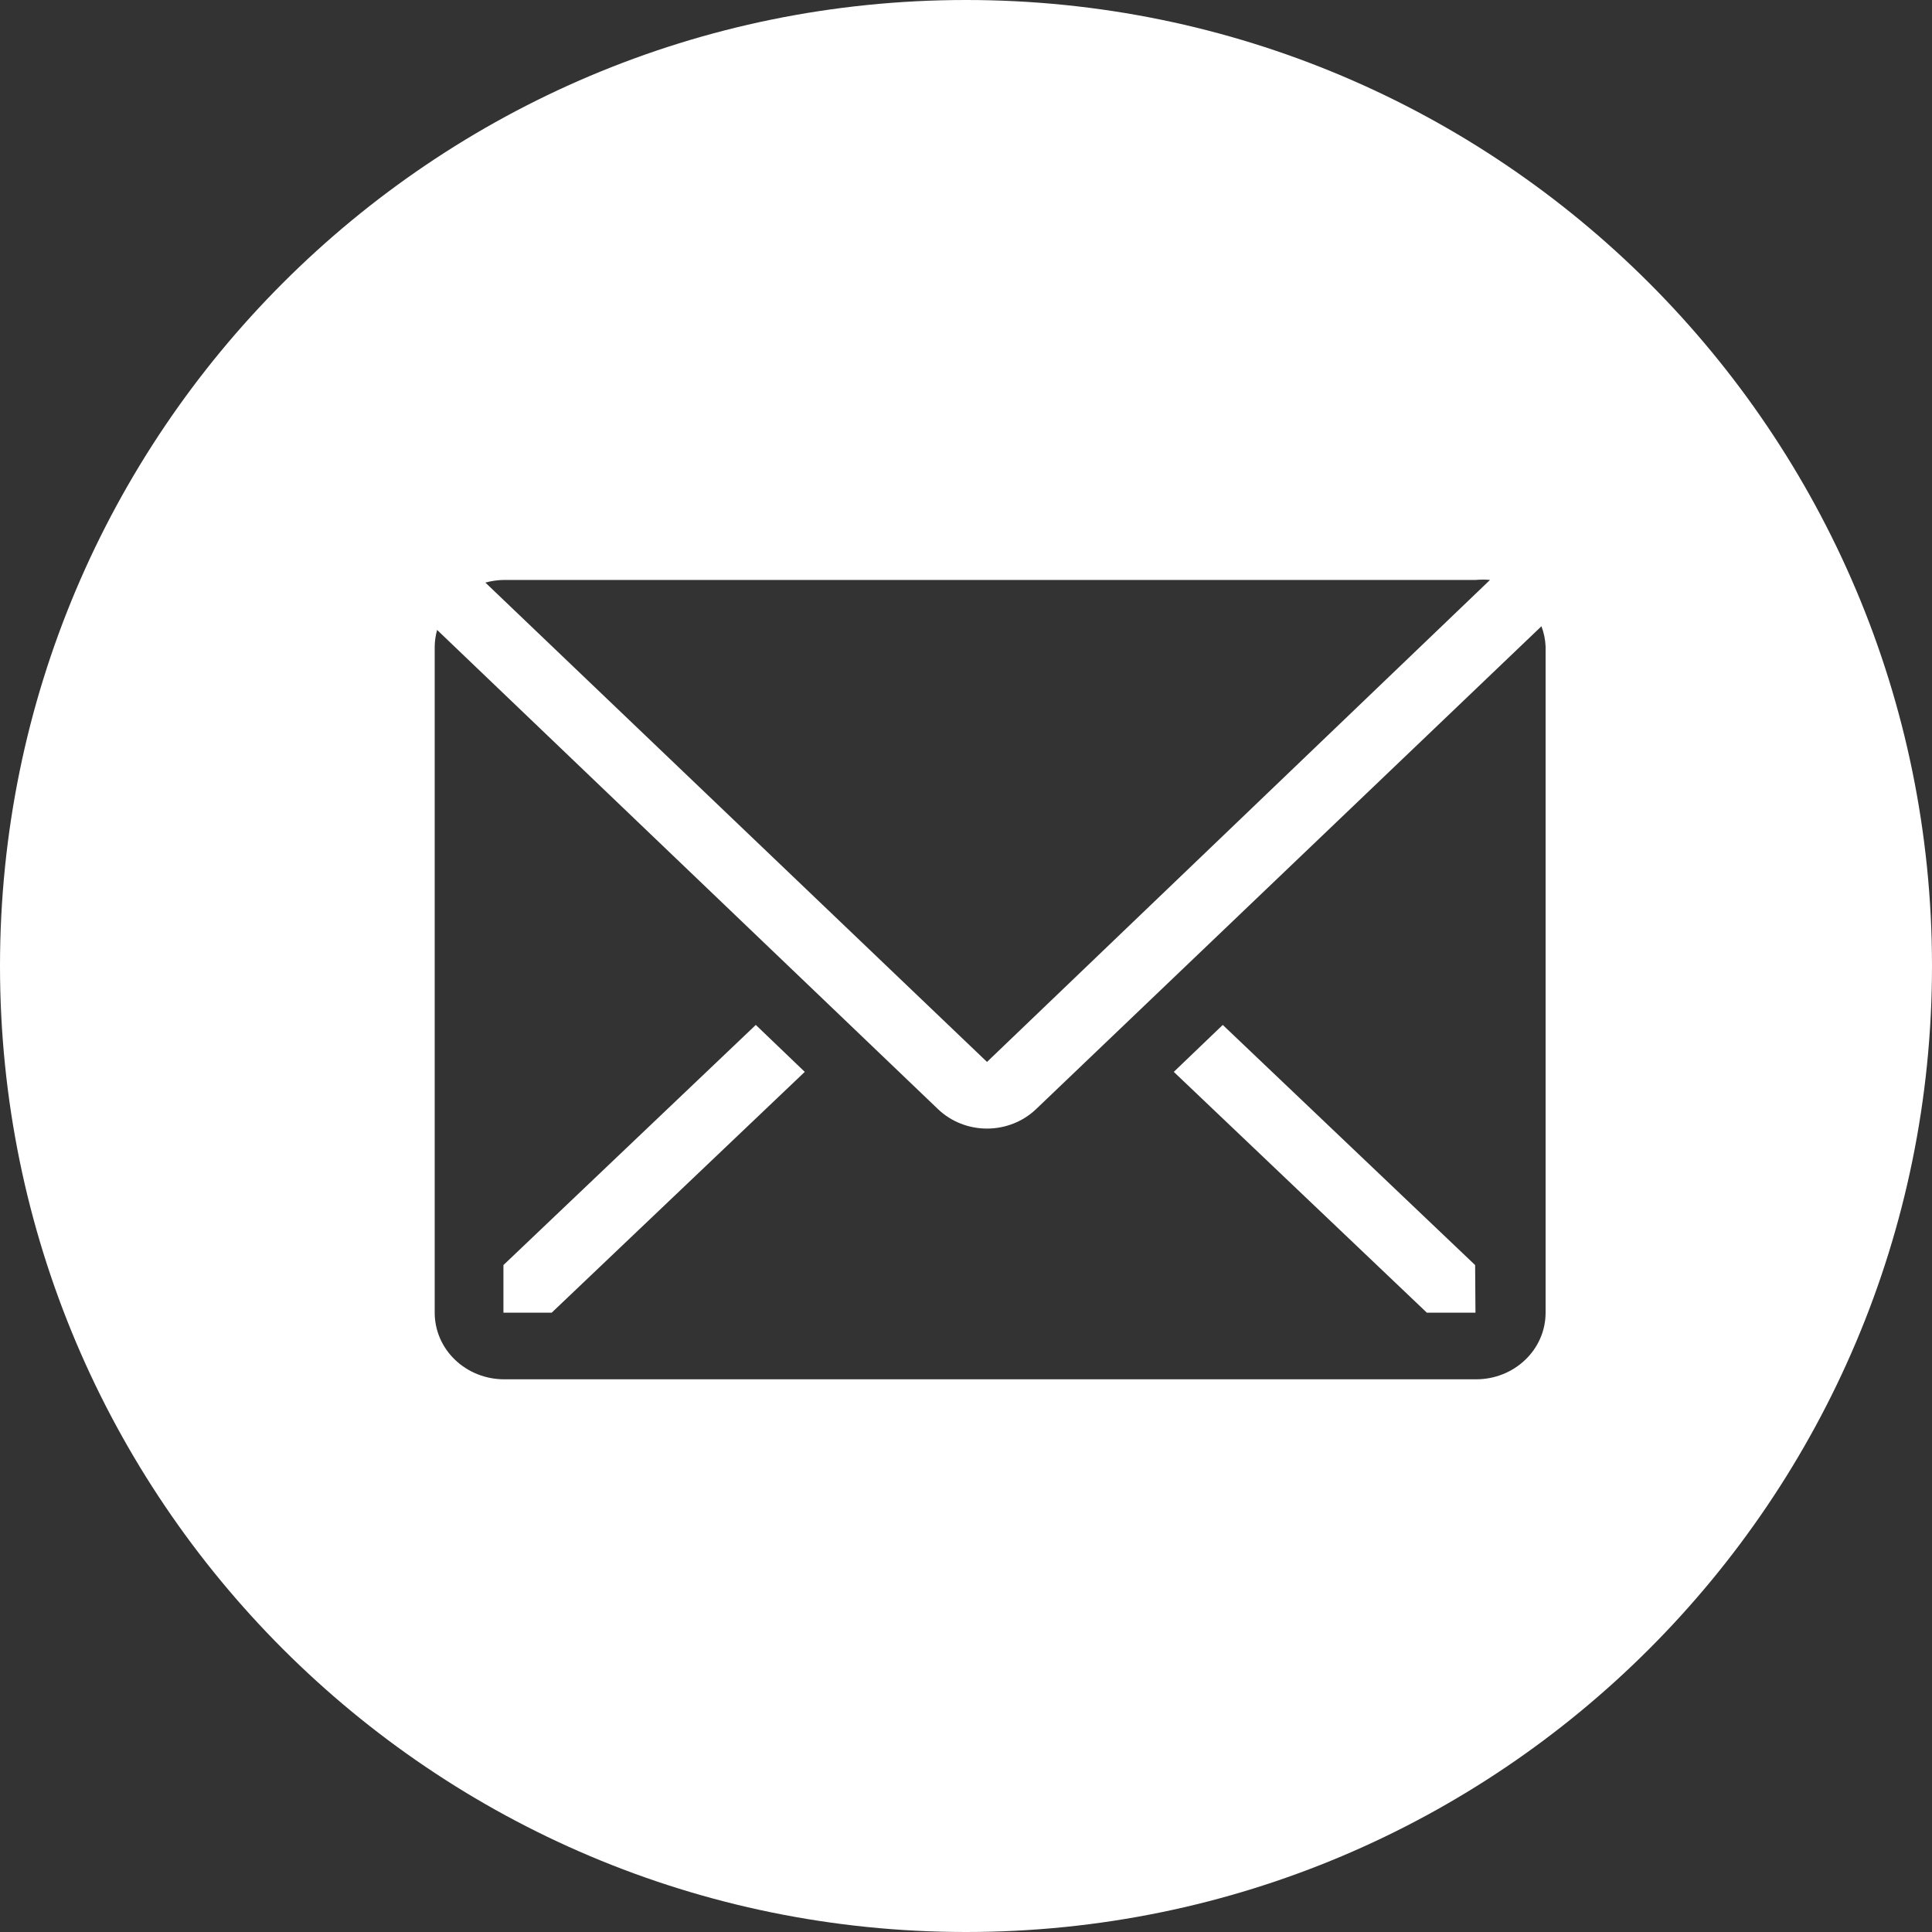 <svg width="40" height="40" viewBox="0 0 40 40" fill="none" xmlns="http://www.w3.org/2000/svg">
<rect x="0" y="0" width="40" height="40" fill="#333333" stroke="none"/>
<path fill-rule="evenodd" clip-rule="evenodd" d="M40 20C40 31.046 31.046 40 20 40C8.954 40 0 31.046 0 20C0 8.954 8.954 0 20 0C31.046 0 40 8.954 40 20ZM30.849 12.007C30.751 11.998 30.653 11.998 30.555 12.007H10.43C10.301 12.009 10.172 12.028 10.049 12.062L20.435 21.986L30.849 12.007ZM21.449 22.965L31.914 12.966C31.965 13.101 31.994 13.243 32 13.386V27.178C32 27.544 31.849 27.895 31.579 28.153C31.309 28.412 30.944 28.557 30.562 28.557H10.438C10.056 28.557 9.691 28.412 9.421 28.153C9.151 27.895 9 27.544 9 27.178V13.386C9.002 13.27 9.018 13.154 9.05 13.042L19.422 22.965C19.691 23.222 20.055 23.366 20.435 23.366C20.815 23.366 21.179 23.222 21.449 22.965ZM10.423 27.178H11.422L16.662 22.192L15.648 21.22L10.423 26.192V27.178ZM29.542 27.178H30.548L30.541 26.192L25.316 21.22L24.302 22.192L29.542 27.178Z" fill="white"/>
</svg>
